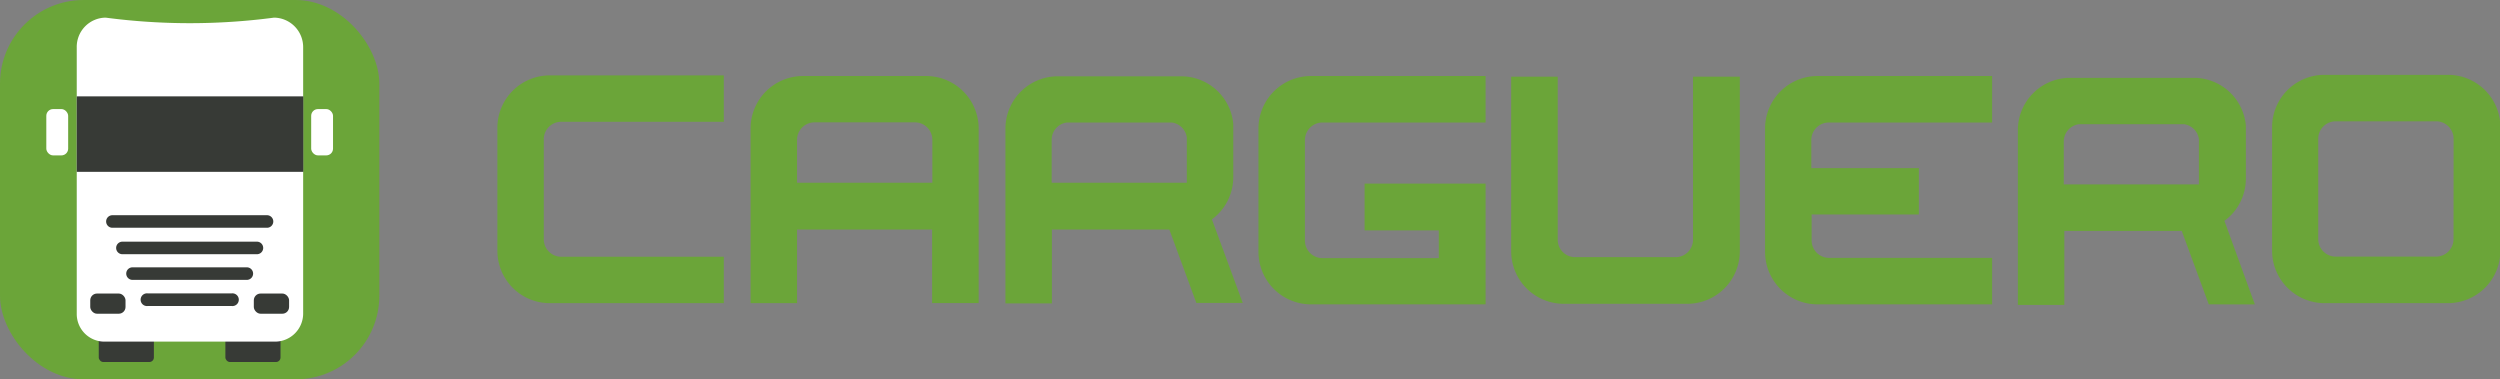 <?xml version="1.0" encoding="UTF-8"?> <svg xmlns="http://www.w3.org/2000/svg" viewBox="0 0 314.69 47.75"><rect x="0" y="0" width="314.69" height="47.75" fill="#808080" stroke="none"/><defs><style>.cls-1{fill:#6ba539;}.cls-2{fill:#373a36;}.cls-3{fill:#fff;}</style></defs><title>Ativo 1</title><g id="Camada_2" data-name="Camada 2"><g id="Layer_1" data-name="Layer 1"><path class="cls-1" d="M308.11,9.42H292.53A6.59,6.59,0,0,0,286,16V31.57a6.61,6.61,0,0,0,6.58,6.59h15.58a6.61,6.61,0,0,0,6.58-6.59V16A6.6,6.6,0,0,0,308.11,9.42Zm.73,20.69a2.2,2.2,0,0,1-2.2,2.19H294a2.2,2.2,0,0,1-2.19-2.19V17.46A2.2,2.2,0,0,1,294,15.27h12.65a2.2,2.2,0,0,1,2.2,2.19Z"></path><path class="cls-1" d="M68.45,17.52V30.13a2.2,2.2,0,0,0,2.19,2.19H91.11v5.84H69.18a6.59,6.59,0,0,1-6.57-6.57V16.06a6.59,6.59,0,0,1,6.57-6.57H91.11v5.84H70.64A2.19,2.19,0,0,0,68.45,17.52Z"></path><path class="cls-1" d="M230.24,15.42h20.52V9.57h-22a6.6,6.6,0,0,0-6.58,6.59V31.73a6.6,6.6,0,0,0,6.58,6.58h22V32.46H230.24a2.2,2.2,0,0,1-2.2-2.19V27h13.5V21.16H228V17.62A2.21,2.21,0,0,1,230.24,15.42Z"></path><path class="cls-1" d="M166.46,15.42H187V9.57H165a6.61,6.61,0,0,0-6.59,6.59V31.73A6.61,6.61,0,0,0,165,38.31h22V32.46h0V23.11H171.77V29h9.34v3.49H166.46a2.2,2.2,0,0,1-2.2-2.19V17.62A2.21,2.21,0,0,1,166.46,15.42Z"></path><path class="cls-1" d="M116.63,9.57H101.06a6.6,6.6,0,0,0-6.58,6.59v22h5.85V28.89h17v9.26h5.86v-22A6.61,6.61,0,0,0,116.63,9.57ZM100.33,23v-5.4a2.2,2.2,0,0,1,2.19-2.2h12.65a2.2,2.2,0,0,1,2.19,2.2V23Z"></path><path class="cls-1" d="M156.43,38.13l-3.88-10.52a6.58,6.58,0,0,0,2.69-5.3v-6.7a6.59,6.59,0,0,0-6.33-6h-16a6.59,6.59,0,0,0-6.35,6.58v22h5.85V28.89h14.78l3.4,9.24ZM132.38,23v-5.4a2.19,2.19,0,0,1,1.92-2.18h13.19a2.2,2.2,0,0,1,1.9,1.87,1.55,1.55,0,0,1,0,.31V23h-17Z"></path><path class="cls-1" d="M283.83,38.32,280,27.8a6.58,6.58,0,0,0,2.7-5.3V15.8a6.59,6.59,0,0,0-6.34-6h-16a6.59,6.59,0,0,0-6.36,6.58v22h5.85V29.07h14.78l3.4,9.24ZM259.78,23.21v-5.4a2.2,2.2,0,0,1,1.93-2.18h13.18a2.2,2.2,0,0,1,1.9,1.87,1.63,1.63,0,0,1,0,.31v5.4h-17Z"></path><path class="cls-1" d="M219,9.65v22a6.61,6.61,0,0,1-6.59,6.59H196.81a6.62,6.62,0,0,1-6.59-6.59v-22h5.86V30.18a2.19,2.19,0,0,0,2.19,2.19h12.65a2.19,2.19,0,0,0,2.19-2.19V9.65Z"></path><rect class="cls-1" width="47.75" height="47.75" rx="10.53"></rect><rect class="cls-2" x="12.43" y="42.35" width="6.94" height="3.22" rx="0.57"></rect><rect class="cls-2" x="28.37" y="42.35" width="6.94" height="3.22" rx="0.57"></rect><path class="cls-3" d="M34.49,2.22a80.75,80.75,0,0,1-21.19,0A3.68,3.68,0,0,0,9.66,5.94V39.53A3.48,3.48,0,0,0,13.26,43H34.49a3.54,3.54,0,0,0,3.67-3.51V5.94A3.71,3.71,0,0,0,34.49,2.22Z"></path><rect class="cls-2" x="9.66" y="12.13" width="28.52" height="9.5"></rect><path class="cls-2" d="M29.17,38.52H18.59a.8.8,0,1,1,0-1.59H29.17a.8.8,0,1,1,0,1.59Z"></path><path class="cls-2" d="M31.07,35.23H16.68a.79.79,0,1,1,0-1.58H31.07a.79.79,0,1,1,0,1.58Z"></path><path class="cls-2" d="M32.34,32H15.41a.79.79,0,1,1,0-1.58H32.34a.79.79,0,1,1,0,1.58Z"></path><path class="cls-2" d="M33.61,28.67H14.15a.79.79,0,1,1,0-1.58H33.61a.79.79,0,1,1,0,1.58Z"></path><rect class="cls-2" x="11.36" y="36.95" width="4.44" height="2.54" rx="0.85"></rect><rect class="cls-3" x="5.83" y="13.73" width="2.75" height="5.83" rx="0.85"></rect><rect class="cls-3" x="39.17" y="13.73" width="2.75" height="5.83" rx="0.85"></rect><rect class="cls-2" x="31.95" y="36.95" width="4.44" height="2.54" rx="0.85"></rect></g></g></svg> 